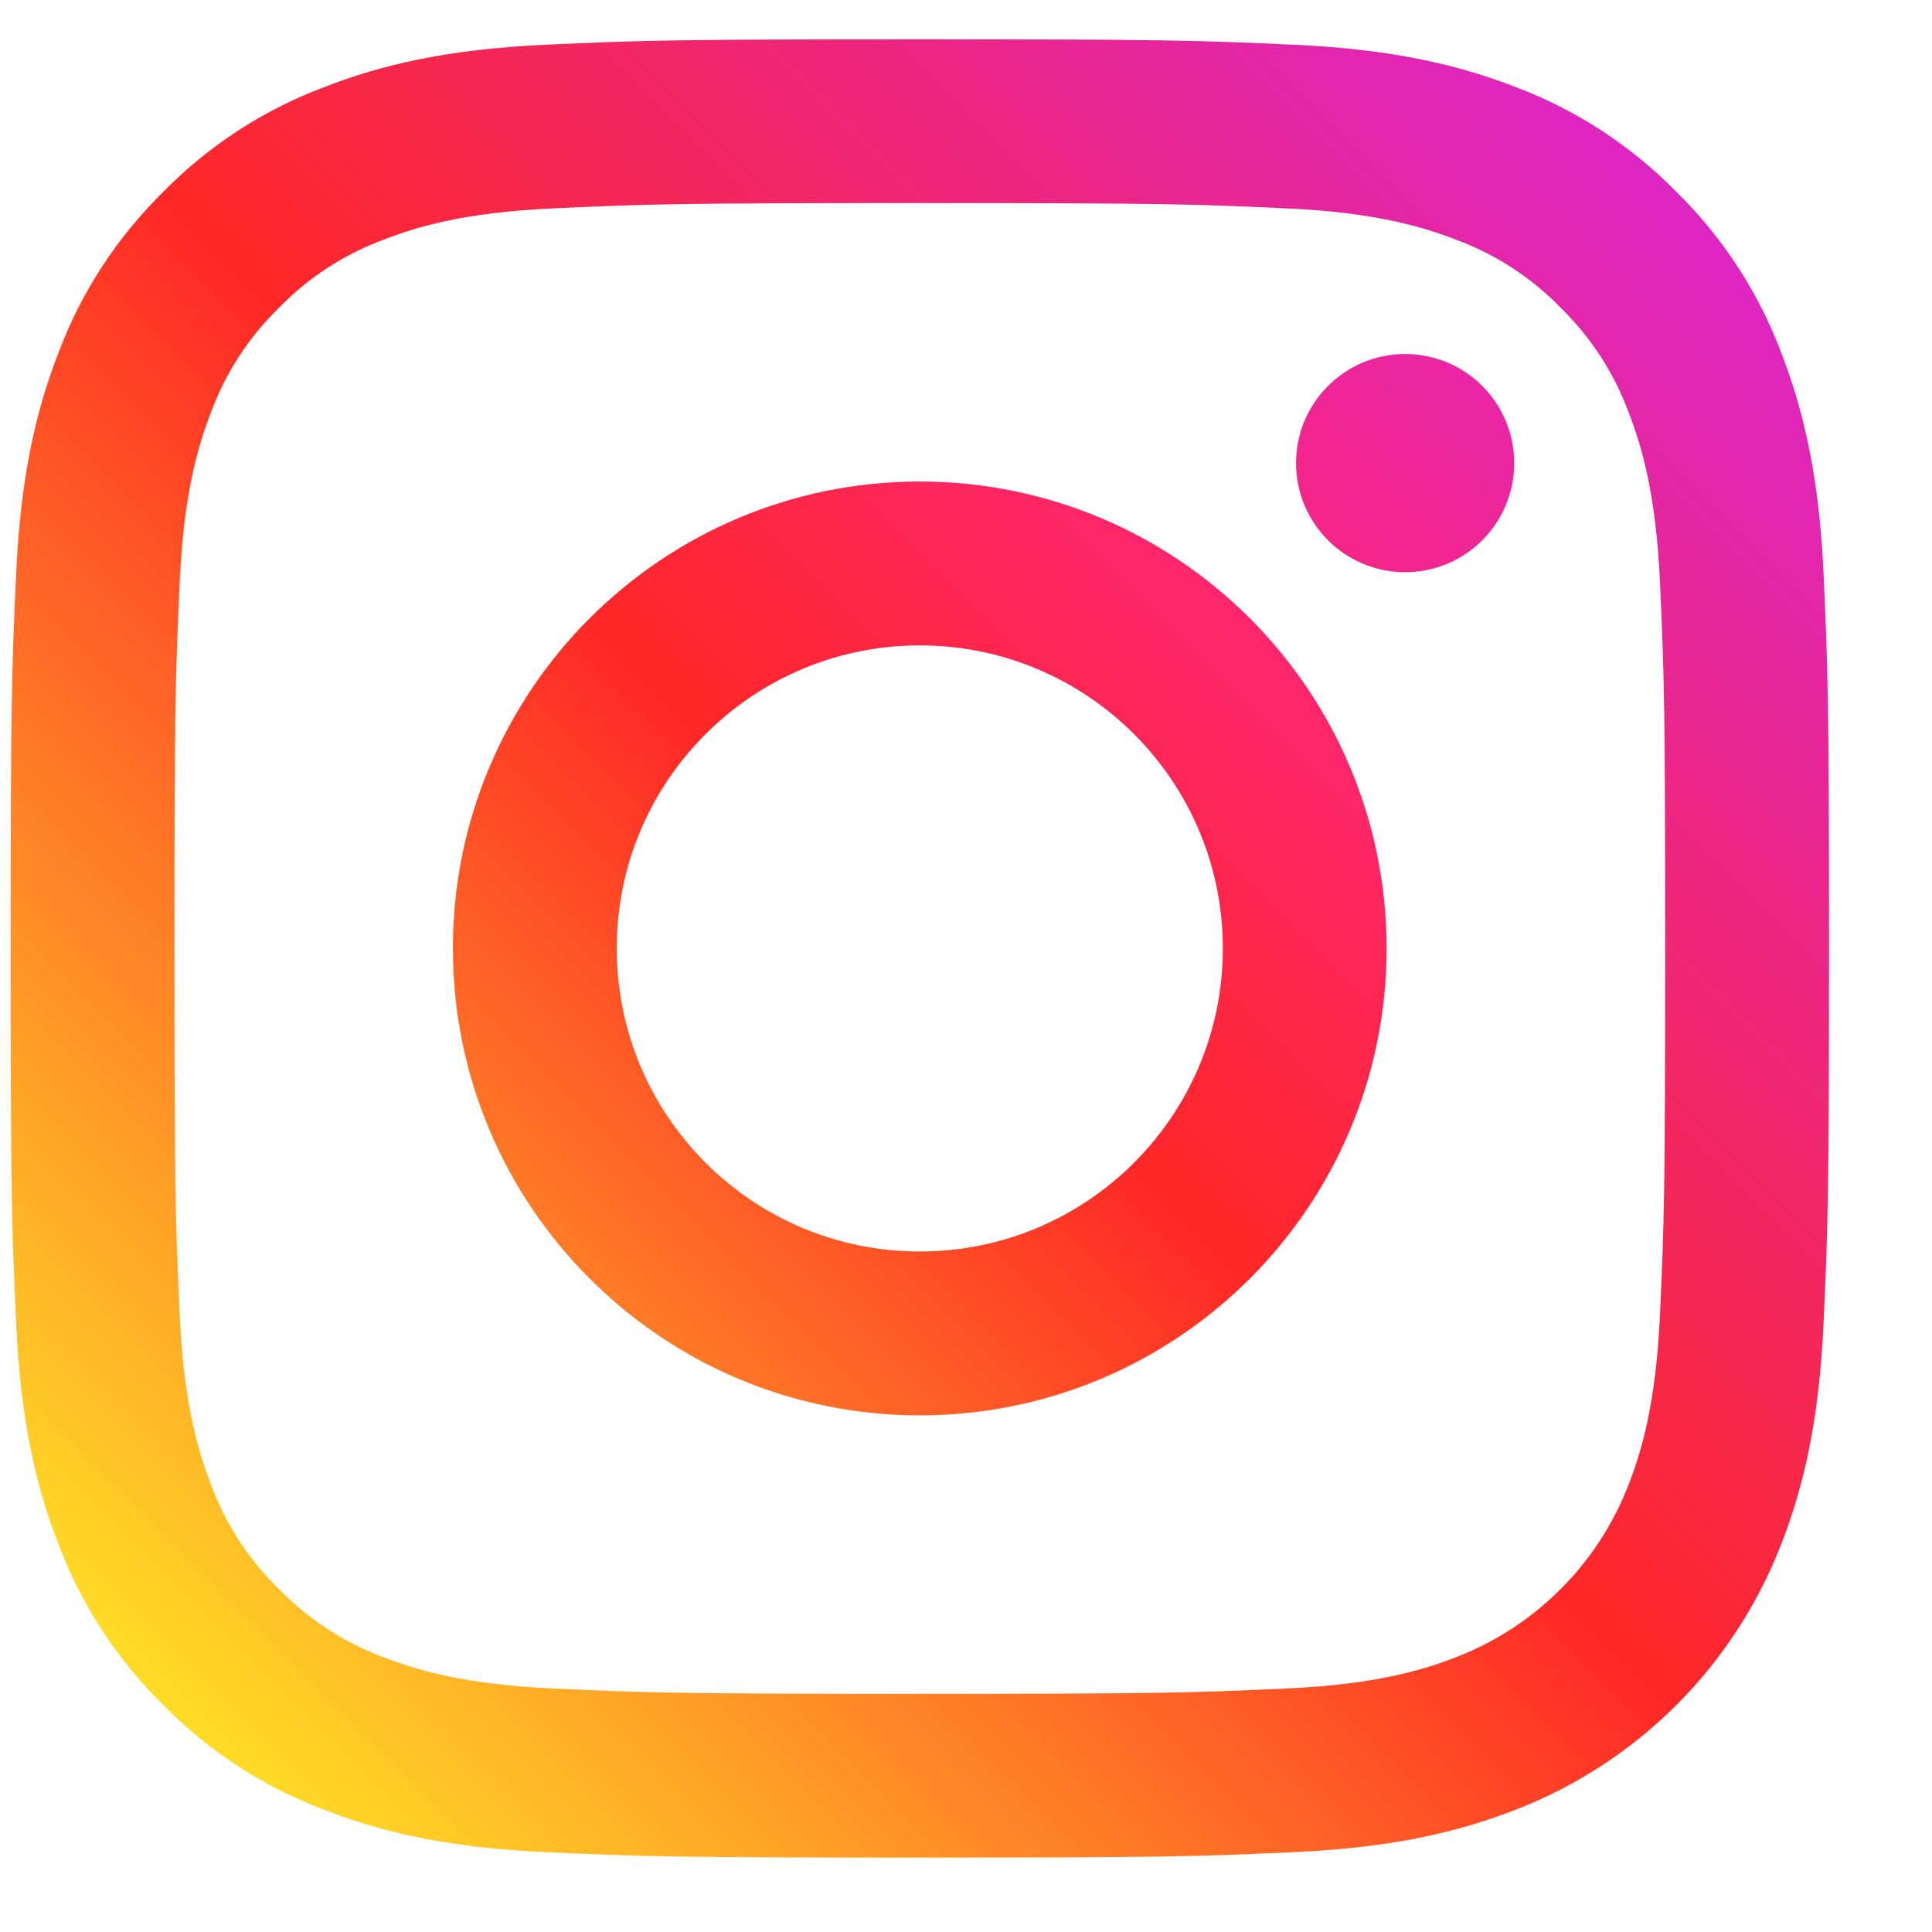 <svg width="17" height="17" viewBox="0 0 17 17" fill="none" xmlns="http://www.w3.org/2000/svg">
<g opacity="0.85" clip-path="url(#clip0)">
<path d="M16.046 5.047C16.007 4.196 15.871 3.614 15.674 3.105C15.473 2.571 15.158 2.088 14.751 1.688C14.351 1.281 13.868 0.966 13.334 0.765C12.825 0.568 12.244 0.433 11.392 0.394C10.539 0.355 10.266 0.346 8.094 0.346C5.921 0.346 5.649 0.355 4.795 0.394C3.944 0.433 3.362 0.568 2.854 0.766C2.32 0.966 1.836 1.281 1.437 1.688C1.03 2.088 0.714 2.571 0.514 3.105C0.316 3.614 0.181 4.196 0.142 5.047C0.103 5.9 0.094 6.173 0.094 8.345C0.094 10.518 0.103 10.791 0.142 11.644C0.181 12.495 0.316 13.077 0.514 13.586C0.715 14.119 1.03 14.603 1.437 15.003C1.836 15.41 2.32 15.725 2.854 15.925C3.362 16.123 3.944 16.258 4.796 16.297C5.649 16.336 5.921 16.345 8.094 16.345C10.267 16.345 10.539 16.336 11.392 16.297C12.244 16.258 12.825 16.123 13.334 15.925C14.409 15.51 15.258 14.66 15.674 13.586C15.872 13.077 16.007 12.495 16.046 11.644C16.084 10.791 16.094 10.518 16.094 8.346C16.094 6.173 16.084 5.9 16.046 5.047ZM14.606 11.578C14.57 12.358 14.44 12.782 14.33 13.064C14.061 13.761 13.51 14.313 12.812 14.582C12.53 14.692 12.106 14.822 11.326 14.857C10.483 14.896 10.23 14.904 8.094 14.904C5.957 14.904 5.704 14.896 4.861 14.857C4.081 14.822 3.657 14.692 3.375 14.582C3.028 14.454 2.714 14.249 2.456 13.984C2.19 13.726 1.985 13.411 1.857 13.064C1.748 12.782 1.617 12.358 1.582 11.578C1.543 10.735 1.535 10.482 1.535 8.346C1.535 6.209 1.543 5.956 1.582 5.113C1.617 4.333 1.748 3.909 1.857 3.627C1.985 3.28 2.19 2.966 2.456 2.707C2.714 2.442 3.028 2.237 3.376 2.109C3.657 1.999 4.081 1.869 4.861 1.834C5.705 1.795 5.958 1.787 8.094 1.787H8.094C10.23 1.787 10.483 1.795 11.326 1.834C12.106 1.869 12.53 2 12.812 2.109C13.159 2.237 13.474 2.442 13.732 2.707C13.997 2.966 14.202 3.28 14.33 3.627C14.44 3.909 14.57 4.333 14.606 5.113C14.644 5.956 14.652 6.209 14.652 8.346C14.652 10.482 14.644 10.735 14.606 11.578Z" fill="url(#paint0_linear)"/>
<path d="M8.093 4.237C5.825 4.237 3.985 6.077 3.985 8.346C3.985 10.614 5.825 12.454 8.093 12.454C10.362 12.454 12.201 10.614 12.201 8.346C12.201 6.077 10.362 4.237 8.093 4.237ZM8.093 11.012C6.621 11.012 5.427 9.818 5.427 8.345C5.427 6.873 6.621 5.679 8.094 5.679C9.566 5.679 10.76 6.873 10.76 8.345C10.76 9.818 9.566 11.012 8.093 11.012Z" fill="url(#paint1_linear)"/>
<path d="M13.324 4.075C13.324 4.605 12.895 5.035 12.364 5.035C11.834 5.035 11.404 4.605 11.404 4.075C11.404 3.545 11.834 3.115 12.364 3.115C12.895 3.115 13.324 3.545 13.324 4.075Z" fill="url(#paint2_linear)"/>
</g>
<defs>
<linearGradient id="paint0_linear" x1="1.436" y1="15.003" x2="14.751" y2="1.688" gradientUnits="userSpaceOnUse">
<stop stop-color="#FFD600"/>
<stop offset="0.5" stop-color="#FF0100"/>
<stop offset="1" stop-color="#D800B9"/>
</linearGradient>
<linearGradient id="paint1_linear" x1="5.189" y1="11.25" x2="10.998" y2="5.441" gradientUnits="userSpaceOnUse">
<stop stop-color="#FF6400"/>
<stop offset="0.5" stop-color="#FF0100"/>
<stop offset="1" stop-color="#FD0056"/>
</linearGradient>
<linearGradient id="paint2_linear" x1="11.685" y1="4.754" x2="13.043" y2="3.396" gradientUnits="userSpaceOnUse">
<stop stop-color="#F30072"/>
<stop offset="1" stop-color="#E50097"/>
</linearGradient>
<clipPath id="clip0">
<rect width="16" height="16" fill="white" transform="translate(0.094 0.346)"/>
</clipPath>
</defs>
</svg>
